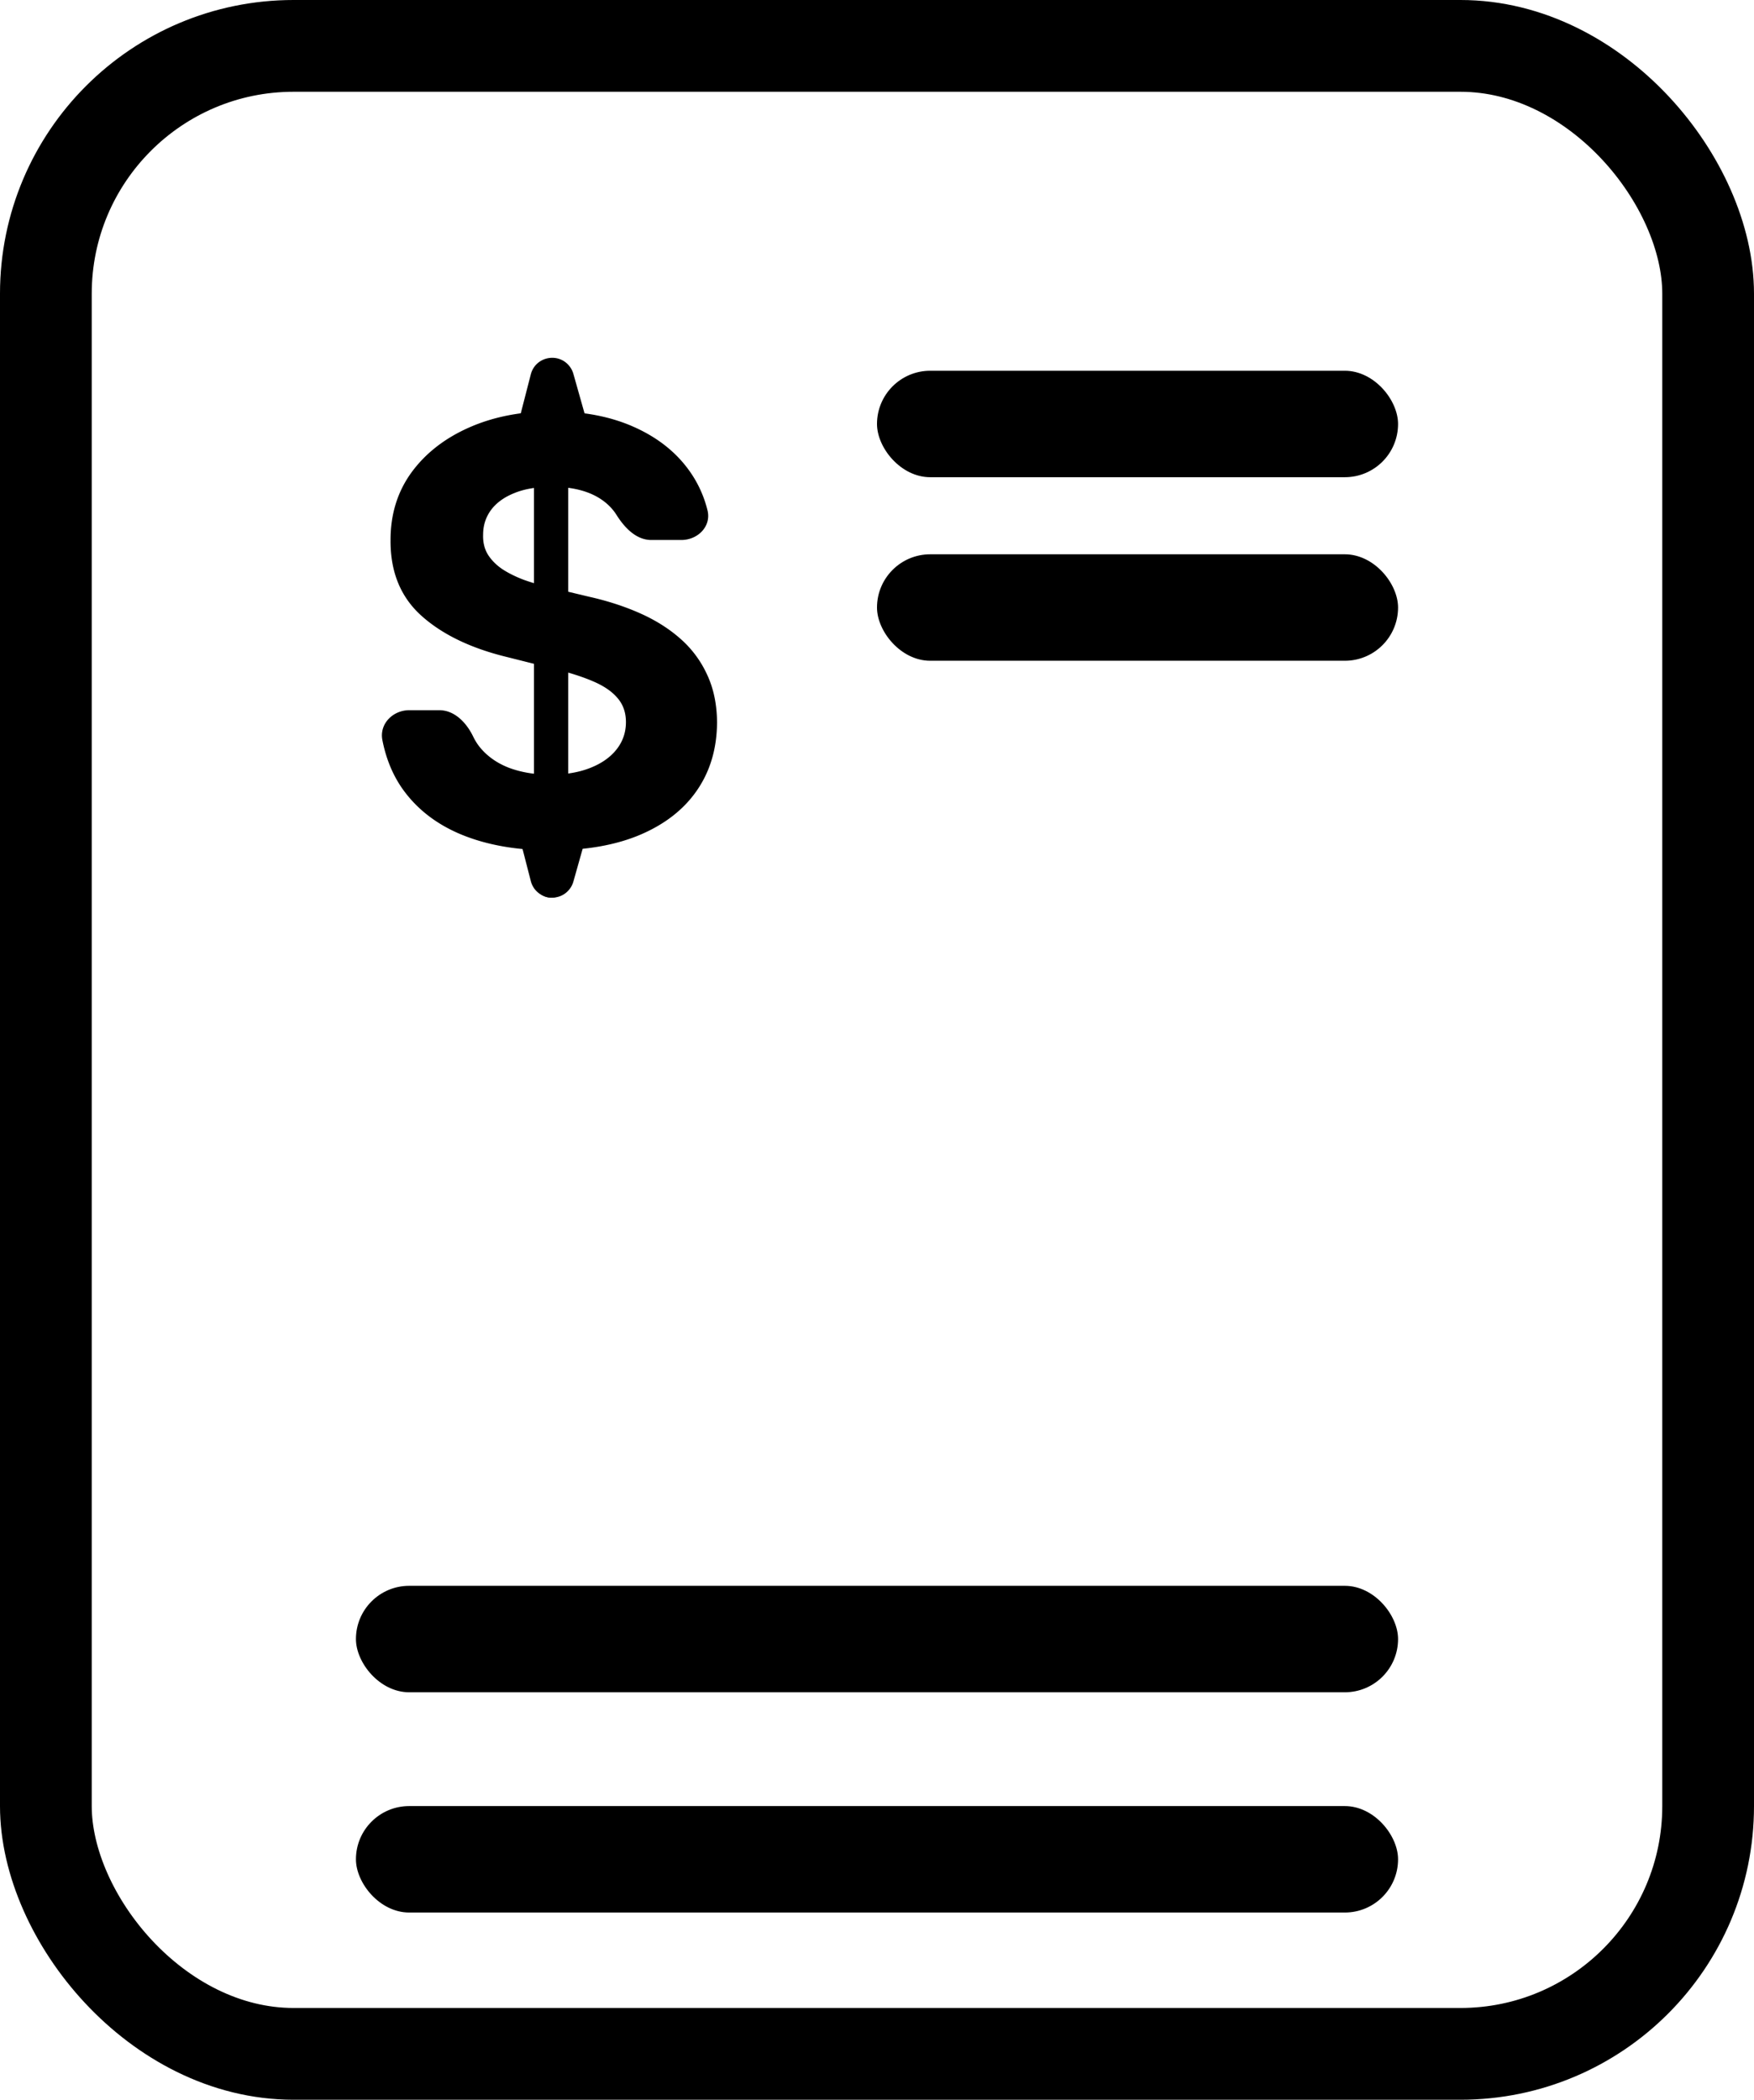 <svg xmlns="http://www.w3.org/2000/svg" width="478" height="572" fill="none" viewBox="0 0 478 572"><rect width="453" height="547" x="12.5" y="12.5" stroke="#000" stroke-width="25" rx="67.5"/><rect width="284" height="29" x="97" y="432" fill="#000" rx="14.5"/><rect width="284" height="29" x="97" y="492" fill="#000" rx="14.5"/><rect width="142" height="29" x="239" y="101" fill="#000" rx="14.5"/><rect width="142" height="29" x="239" y="151" fill="#000" rx="14.5"/><path fill="#000" d="M150.182 244.545a4.66 4.66 0 0 1-4.659-4.659V103.75a4.66 4.66 0 0 1 9.318 0v136.136a4.66 4.66 0 0 1-4.659 4.659m27.302-97.443c-4.112 0-7.279-3.347-9.472-6.826q-1.395-2.214-3.626-3.856-5.17-3.806-14.034-3.806-6.022 0-10.17 1.704-4.148 1.648-6.364 4.602-2.159 2.955-2.159 6.705-.114 3.124 1.307 5.455 1.477 2.329 4.034 4.034 2.556 1.647 5.909 2.897a61 61 0 0 0 7.159 2.046l10.455 2.5q7.612 1.704 13.977 4.545 6.363 2.841 11.023 6.989a29.05 29.05 0 0 1 7.216 9.773q2.613 5.625 2.67 12.897-.057 10.683-5.455 18.523-5.34 7.784-15.454 12.102-10.058 4.262-24.261 4.262-14.091 0-24.546-4.318-10.397-4.319-16.25-12.785-3.81-5.602-5.238-12.949c-.857-4.407 2.852-8.13 7.342-8.13h8.149c4.207 0 7.436 3.421 9.266 7.21q.663 1.37 1.561 2.563 3.011 3.863 8.011 5.852 5.057 1.932 11.42 1.932 6.25 0 10.853-1.818 4.659-1.819 7.216-5.057 2.556-3.239 2.556-7.443 0-3.921-2.329-6.591-2.272-2.671-6.705-4.546-4.375-1.875-10.738-3.409l-12.671-3.182q-14.716-3.579-23.238-11.193t-8.466-20.511q-.057-10.569 5.625-18.466 5.738-7.898 15.738-12.33 10-4.431 22.728-4.432 12.954 0 22.613 4.432 9.716 4.432 15.114 12.33a31.2 31.2 0 0 1 4.563 10.242c1.064 4.342-2.658 8.053-7.127 8.053z"/><path fill="#000" stroke="#000" d="m142.272 113.237 2.866-11.126c1.153-4.476 6.973-5.63 9.746-1.932.407.543.711 1.156.895 1.808l3.125 11.056c1.553 5.498-2.577 10.957-8.29 10.957-5.629 0-9.746-5.311-8.342-10.763Zm0 115.526 2.866 11.126c1.153 4.476 6.973 5.63 9.746 1.932a5.5 5.5 0 0 0 .895-1.808l3.125-11.056c1.553-5.498-2.577-10.957-8.29-10.957-5.629 0-9.746 5.311-8.342 10.763Z"/></svg>